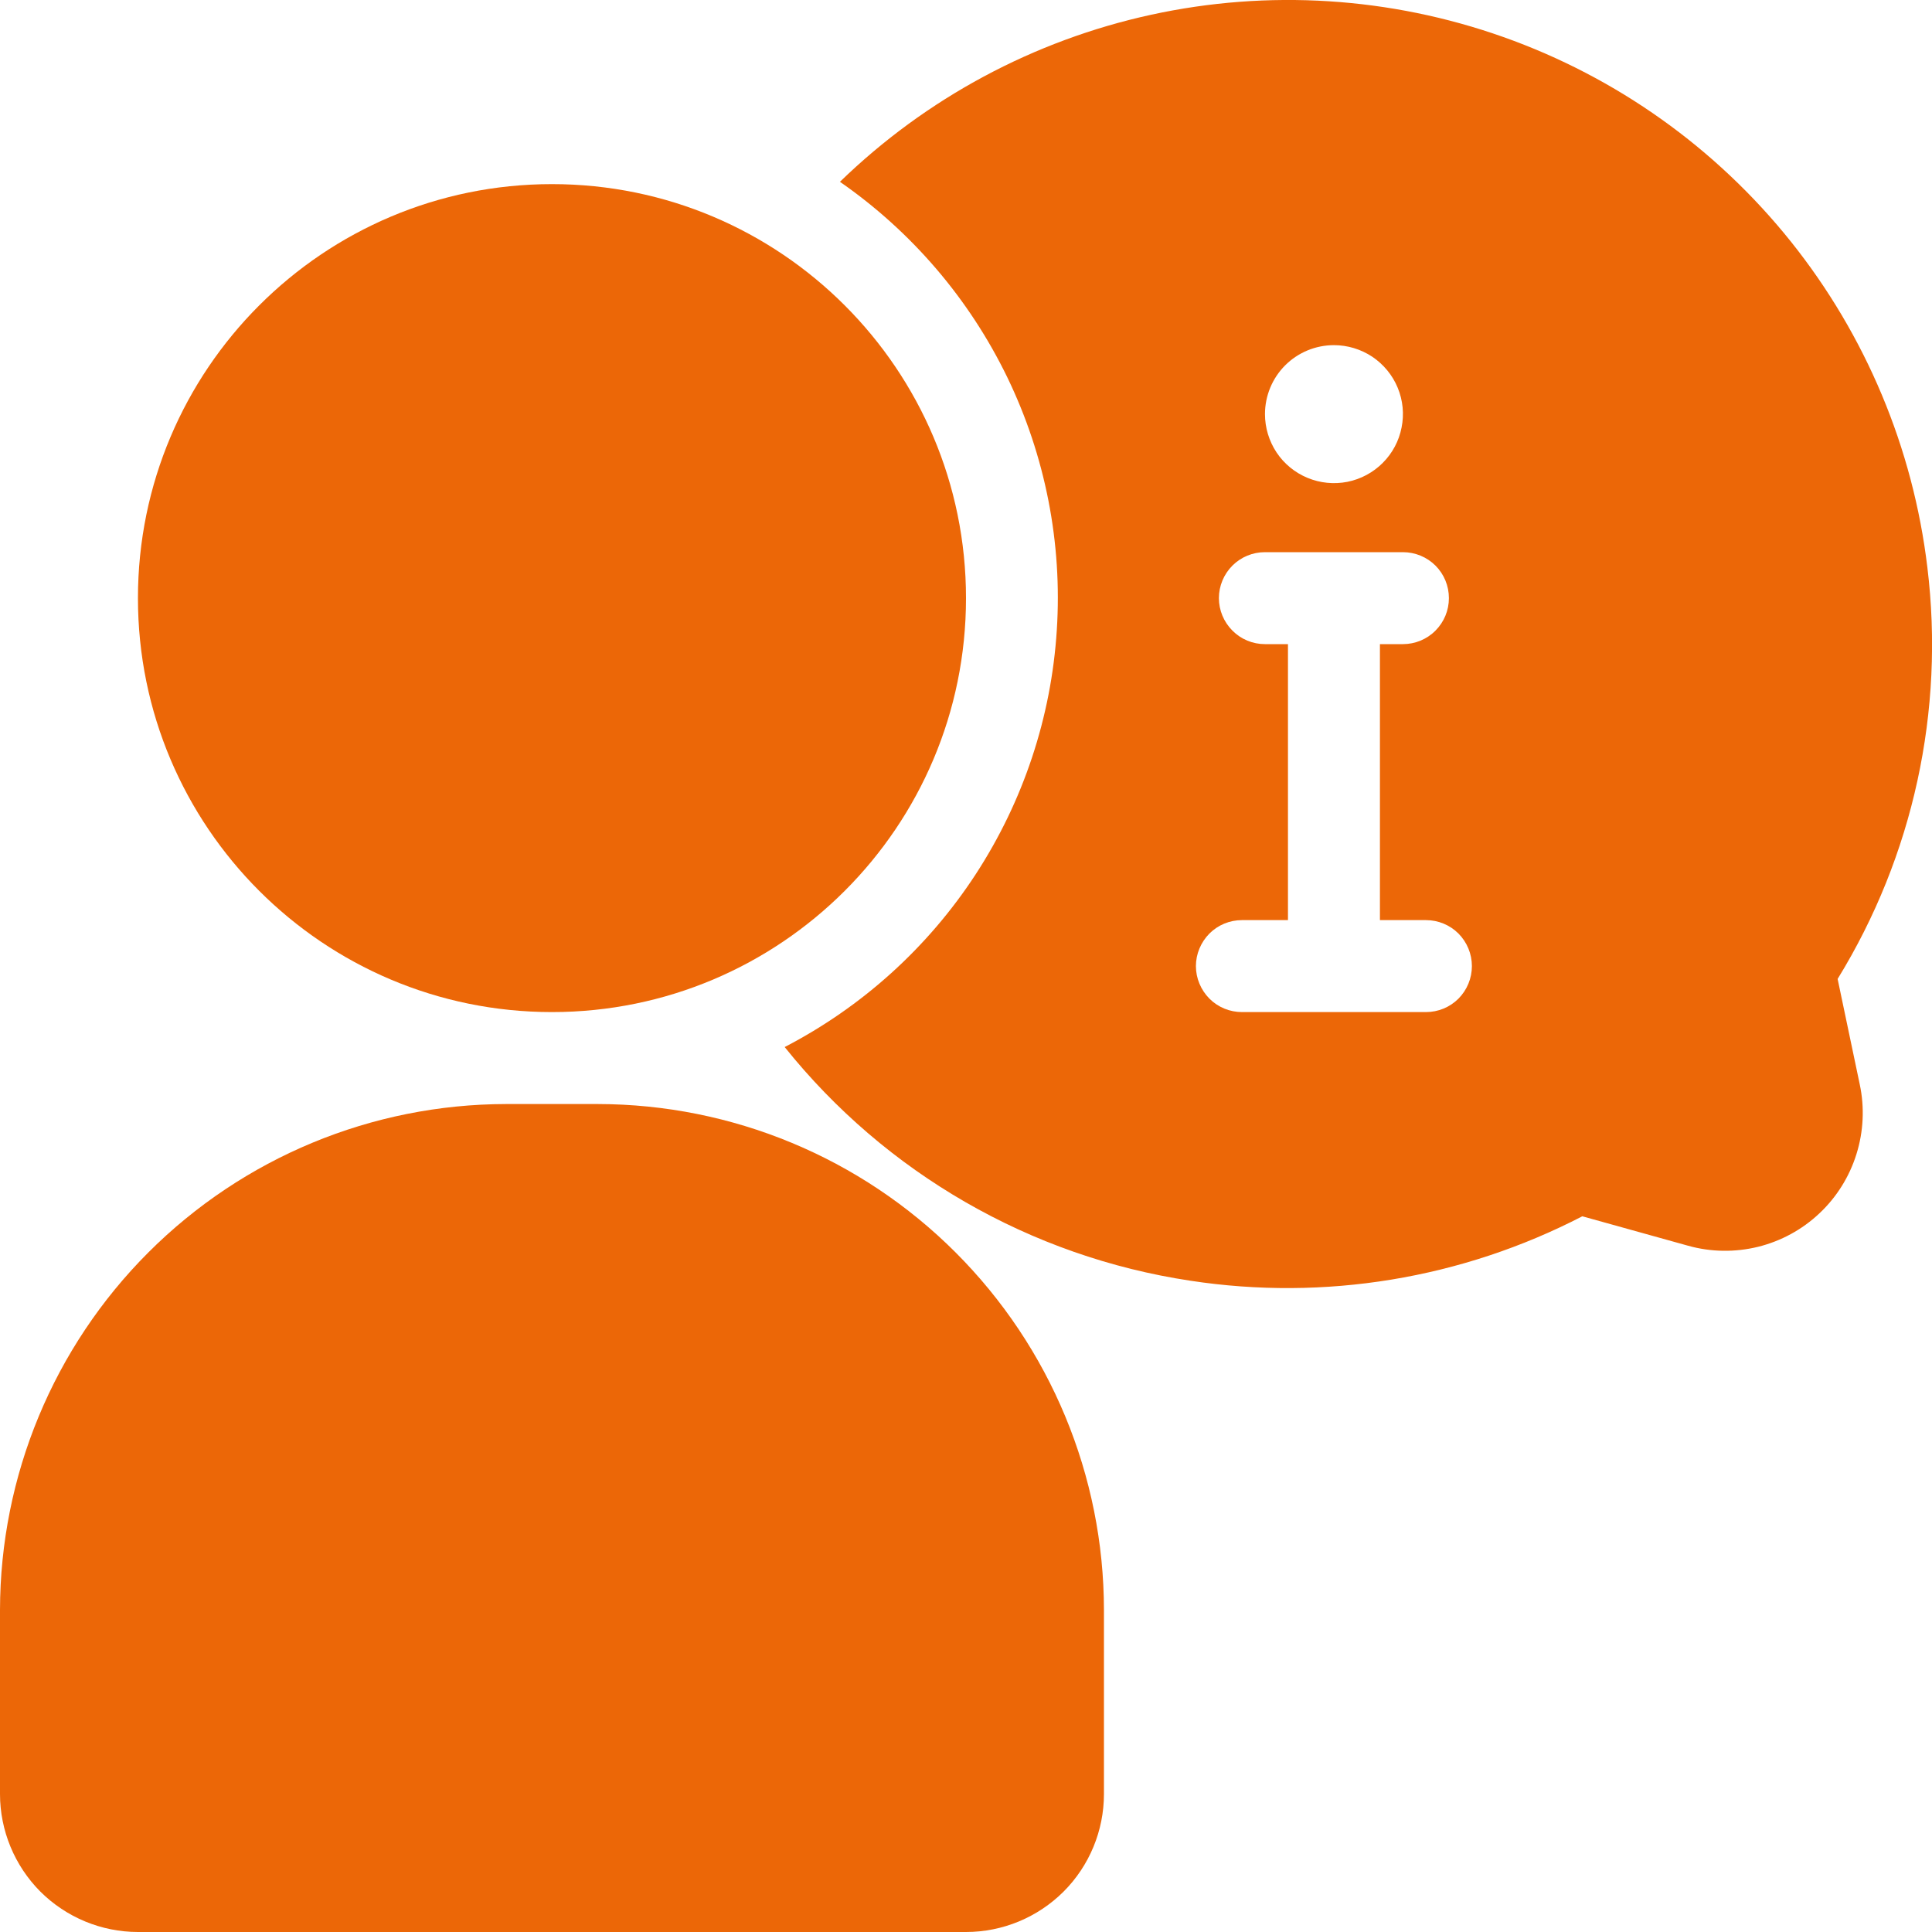<svg width="20" height="20" viewBox="0 0 20 20" fill="none" xmlns="http://www.w3.org/2000/svg">
    <path d="M19.023 10.134C19.806 8.86 20.133 7.357 19.952 5.873C19.804 4.639 19.315 3.472 18.54 2.502C17.764 1.532 16.733 0.798 15.562 0.383C14.391 -0.032 13.128 -0.112 11.915 0.153C10.701 0.418 9.586 1.017 8.695 1.882C9.437 2.397 10.034 3.094 10.428 3.907C10.821 4.72 10.998 5.621 10.94 6.522C10.883 7.424 10.593 8.295 10.1 9.051C9.606 9.808 8.925 10.423 8.123 10.839C9.169 12.145 10.669 13.009 12.323 13.258C13.712 13.47 15.132 13.237 16.38 12.591L17.476 12.896C17.712 12.962 17.961 12.965 18.199 12.907C18.437 12.848 18.656 12.729 18.834 12.561C19.013 12.393 19.145 12.181 19.218 11.947C19.291 11.713 19.303 11.464 19.252 11.225L19.023 10.134ZM13.809 3.573C13.95 3.573 14.088 3.615 14.206 3.693C14.323 3.772 14.415 3.883 14.469 4.014C14.523 4.144 14.537 4.288 14.509 4.426C14.482 4.565 14.414 4.692 14.314 4.792C14.214 4.892 14.087 4.96 13.948 4.988C13.81 5.015 13.666 5.001 13.536 4.947C13.405 4.893 13.293 4.801 13.215 4.684C13.137 4.566 13.095 4.428 13.095 4.287C13.095 4.098 13.17 3.916 13.304 3.782C13.438 3.648 13.62 3.573 13.809 3.573ZM14.761 10.477H12.857C12.73 10.477 12.609 10.427 12.52 10.338C12.431 10.248 12.38 10.127 12.38 10.001C12.38 9.875 12.431 9.754 12.52 9.664C12.609 9.575 12.73 9.525 12.857 9.525H13.333V6.668H13.095C12.968 6.668 12.847 6.618 12.758 6.528C12.669 6.439 12.618 6.318 12.618 6.192C12.618 6.065 12.669 5.944 12.758 5.855C12.847 5.766 12.968 5.716 13.095 5.716H14.523C14.649 5.716 14.771 5.766 14.86 5.855C14.949 5.944 14.999 6.065 14.999 6.192C14.999 6.318 14.949 6.439 14.86 6.528C14.771 6.618 14.649 6.668 14.523 6.668H14.285V9.525H14.761C14.888 9.525 15.009 9.575 15.098 9.664C15.187 9.754 15.237 9.875 15.237 10.001C15.237 10.127 15.187 10.248 15.098 10.338C15.009 10.427 14.888 10.477 14.761 10.477Z" fill="#EC6707"/>
    <path d="M6.19 11.429H5.238C3.849 11.431 2.518 11.983 1.536 12.965C0.554 13.947 0.002 15.278 0 16.667V18.572C0 18.95 0.151 19.314 0.418 19.582C0.686 19.849 1.05 20 1.429 20H10C10.379 20 10.742 19.849 11.01 19.582C11.278 19.314 11.428 18.95 11.428 18.572V16.667C11.427 15.278 10.874 13.947 9.892 12.965C8.91 11.983 7.579 11.431 6.19 11.429Z" fill="#EC6707"/>
    <path d="M5.714 10.477C8.081 10.477 10 8.559 10 6.192C10 3.825 8.081 1.906 5.714 1.906C3.347 1.906 1.428 3.825 1.428 6.192C1.428 8.559 3.347 10.477 5.714 10.477Z" fill="#EC6707"/>
</svg>
